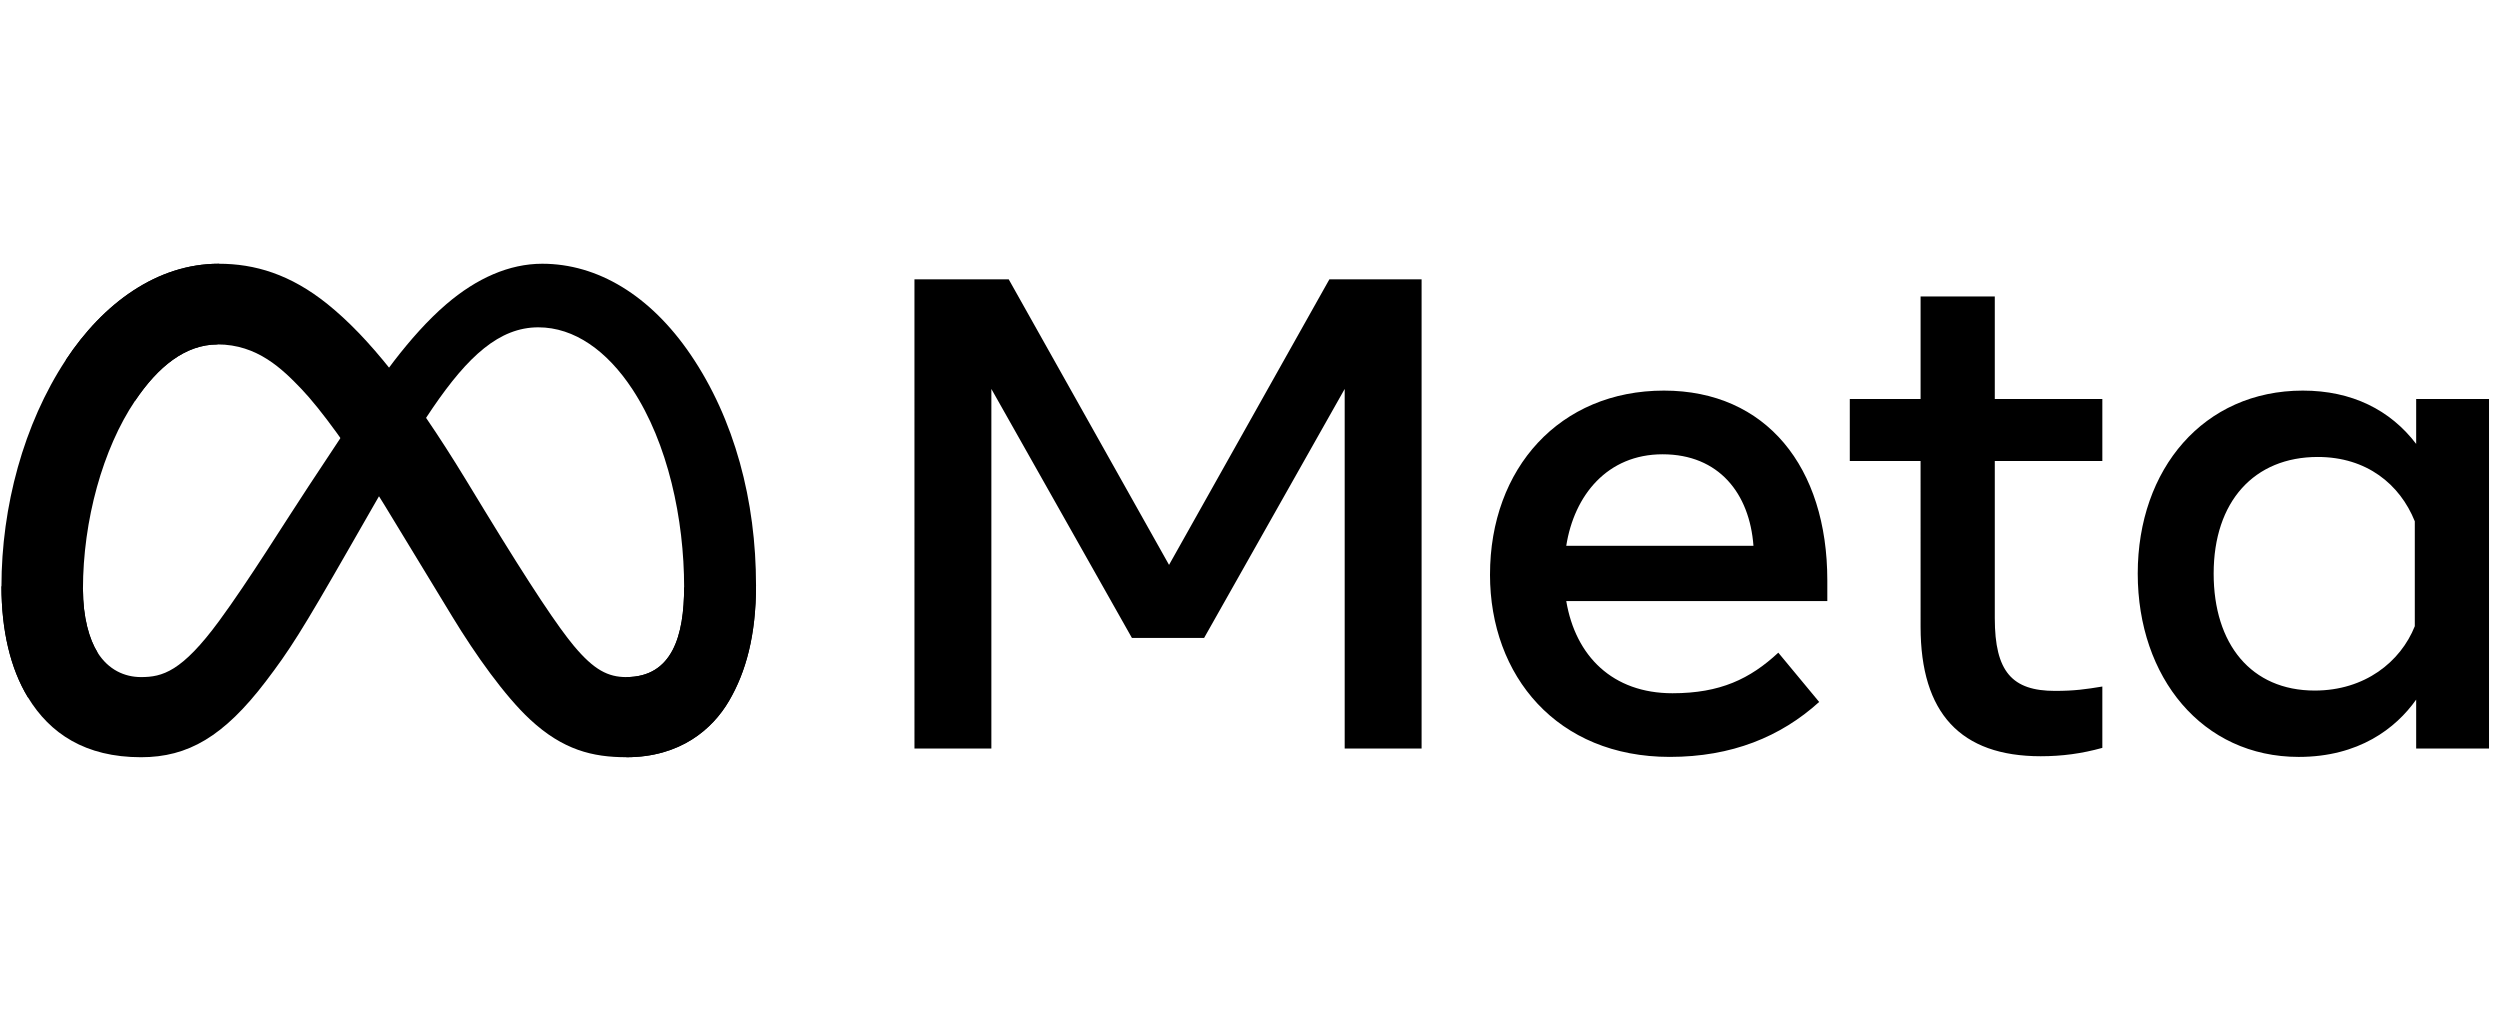 <svg width="100" height="41" viewBox="0 0 201 41" xmlns="http://www.w3.org/2000/svg">
<g clip-path="url(#clip0_651_111)">
<path d="M6.67 26.665C6.67 28.946 7.179 30.697 7.843 31.756C8.714 33.144 10.014 33.732 11.339 33.732C13.048 33.732 14.611 33.314 17.623 29.212C20.037 25.923 22.881 21.308 24.794 18.414L28.035 13.512C30.286 10.107 32.891 6.323 35.879 3.757C38.318 1.663 40.949 0.5 43.596 0.5C48.042 0.5 52.276 3.036 55.516 7.793C59.063 13.003 60.784 19.565 60.784 26.337C60.784 30.363 59.978 33.32 58.607 35.657C57.282 37.917 54.7 40.175 50.356 40.175V33.732C54.075 33.732 55.004 30.366 55.004 26.515C55.004 21.027 53.704 14.937 50.841 10.585C48.81 7.498 46.177 5.612 43.28 5.612C40.147 5.612 37.626 7.939 34.793 12.087C33.286 14.291 31.74 16.977 30.003 20.007L28.092 23.341C24.252 30.045 23.28 31.572 21.36 34.091C17.995 38.503 15.122 40.176 11.339 40.176C6.852 40.176 4.014 38.262 2.257 35.379C0.821 33.03 0.117 29.947 0.117 26.435L6.67 26.665Z"/>
<path d="M5.284 8.248C8.288 3.688 12.624 0.5 17.596 0.5C20.476 0.5 23.339 1.339 26.328 3.742C29.598 6.37 33.084 10.697 37.432 17.828L38.99 20.388C42.754 26.561 44.896 29.737 46.149 31.235C47.761 33.158 48.889 33.732 50.356 33.732C54.075 33.732 55.003 30.366 55.003 26.515L60.784 26.337C60.784 30.363 59.978 33.32 58.607 35.657C57.282 37.917 54.7 40.175 50.355 40.175C47.655 40.175 45.263 39.598 42.617 37.141C40.584 35.255 38.206 31.904 36.377 28.892L30.936 19.943C28.205 15.452 25.701 12.104 24.252 10.587C22.693 8.956 20.689 6.987 17.491 6.987C14.902 6.987 12.704 8.776 10.864 11.511L5.284 8.248Z"/>
<path d="M17.491 6.987C14.902 6.987 12.704 8.776 10.864 11.511C8.262 15.377 6.67 21.135 6.67 26.665C6.67 28.946 7.179 30.697 7.843 31.756L2.256 35.379C0.822 33.03 0.117 29.947 0.117 26.435C0.117 20.047 1.898 13.389 5.284 8.248C8.288 3.688 12.624 0.5 17.596 0.5L17.491 6.987Z"/>
<path d="M73.522 1.755H81.102L93.991 24.712L106.881 1.755H114.296V39.478H108.113V10.566L96.809 30.587H91.008L79.706 10.566V39.478H73.523L73.522 1.755ZM133.672 15.82C129.237 15.82 126.566 19.106 125.927 23.175H140.978C140.668 18.983 138.212 15.82 133.672 15.82ZM119.797 25.493C119.797 16.931 125.417 10.699 133.78 10.699C142.005 10.699 146.916 16.852 146.916 25.95V27.622H125.927C126.672 32.049 129.655 35.032 134.465 35.032C138.303 35.032 140.702 33.879 142.976 31.77L146.261 35.732C143.166 38.534 139.229 40.15 134.246 40.15C125.193 40.15 119.796 33.65 119.796 25.493M154.414 16.359H148.723V11.374H154.415V3.13H160.381V11.374H169.028V16.36H160.381V28.996C160.381 33.31 161.782 34.843 165.225 34.843C166.796 34.843 167.697 34.71 169.028 34.492V39.424C167.37 39.885 165.788 40.097 164.075 40.097C157.634 40.097 154.415 36.632 154.415 29.696L154.414 16.359ZM194.15 21.208C192.952 18.229 190.279 16.035 186.351 16.035C181.245 16.035 177.978 19.602 177.978 25.412C177.978 31.077 180.986 34.816 186.106 34.816C190.132 34.816 193.005 32.51 194.15 29.641V21.208ZM200.117 39.477H194.26V35.543C192.623 37.859 189.644 40.151 184.819 40.151C177.06 40.151 171.874 33.755 171.874 25.412C171.874 16.991 177.184 10.699 185.148 10.699C189.085 10.699 192.174 12.249 194.26 14.985V11.374H200.117L200.117 39.477Z"/>
</g>
<defs>
<clipPath id="clip0_651_111">
<rect width="200" height="40" transform="translate(0.117 0.5)"/>
</clipPath>
</defs>
</svg>
